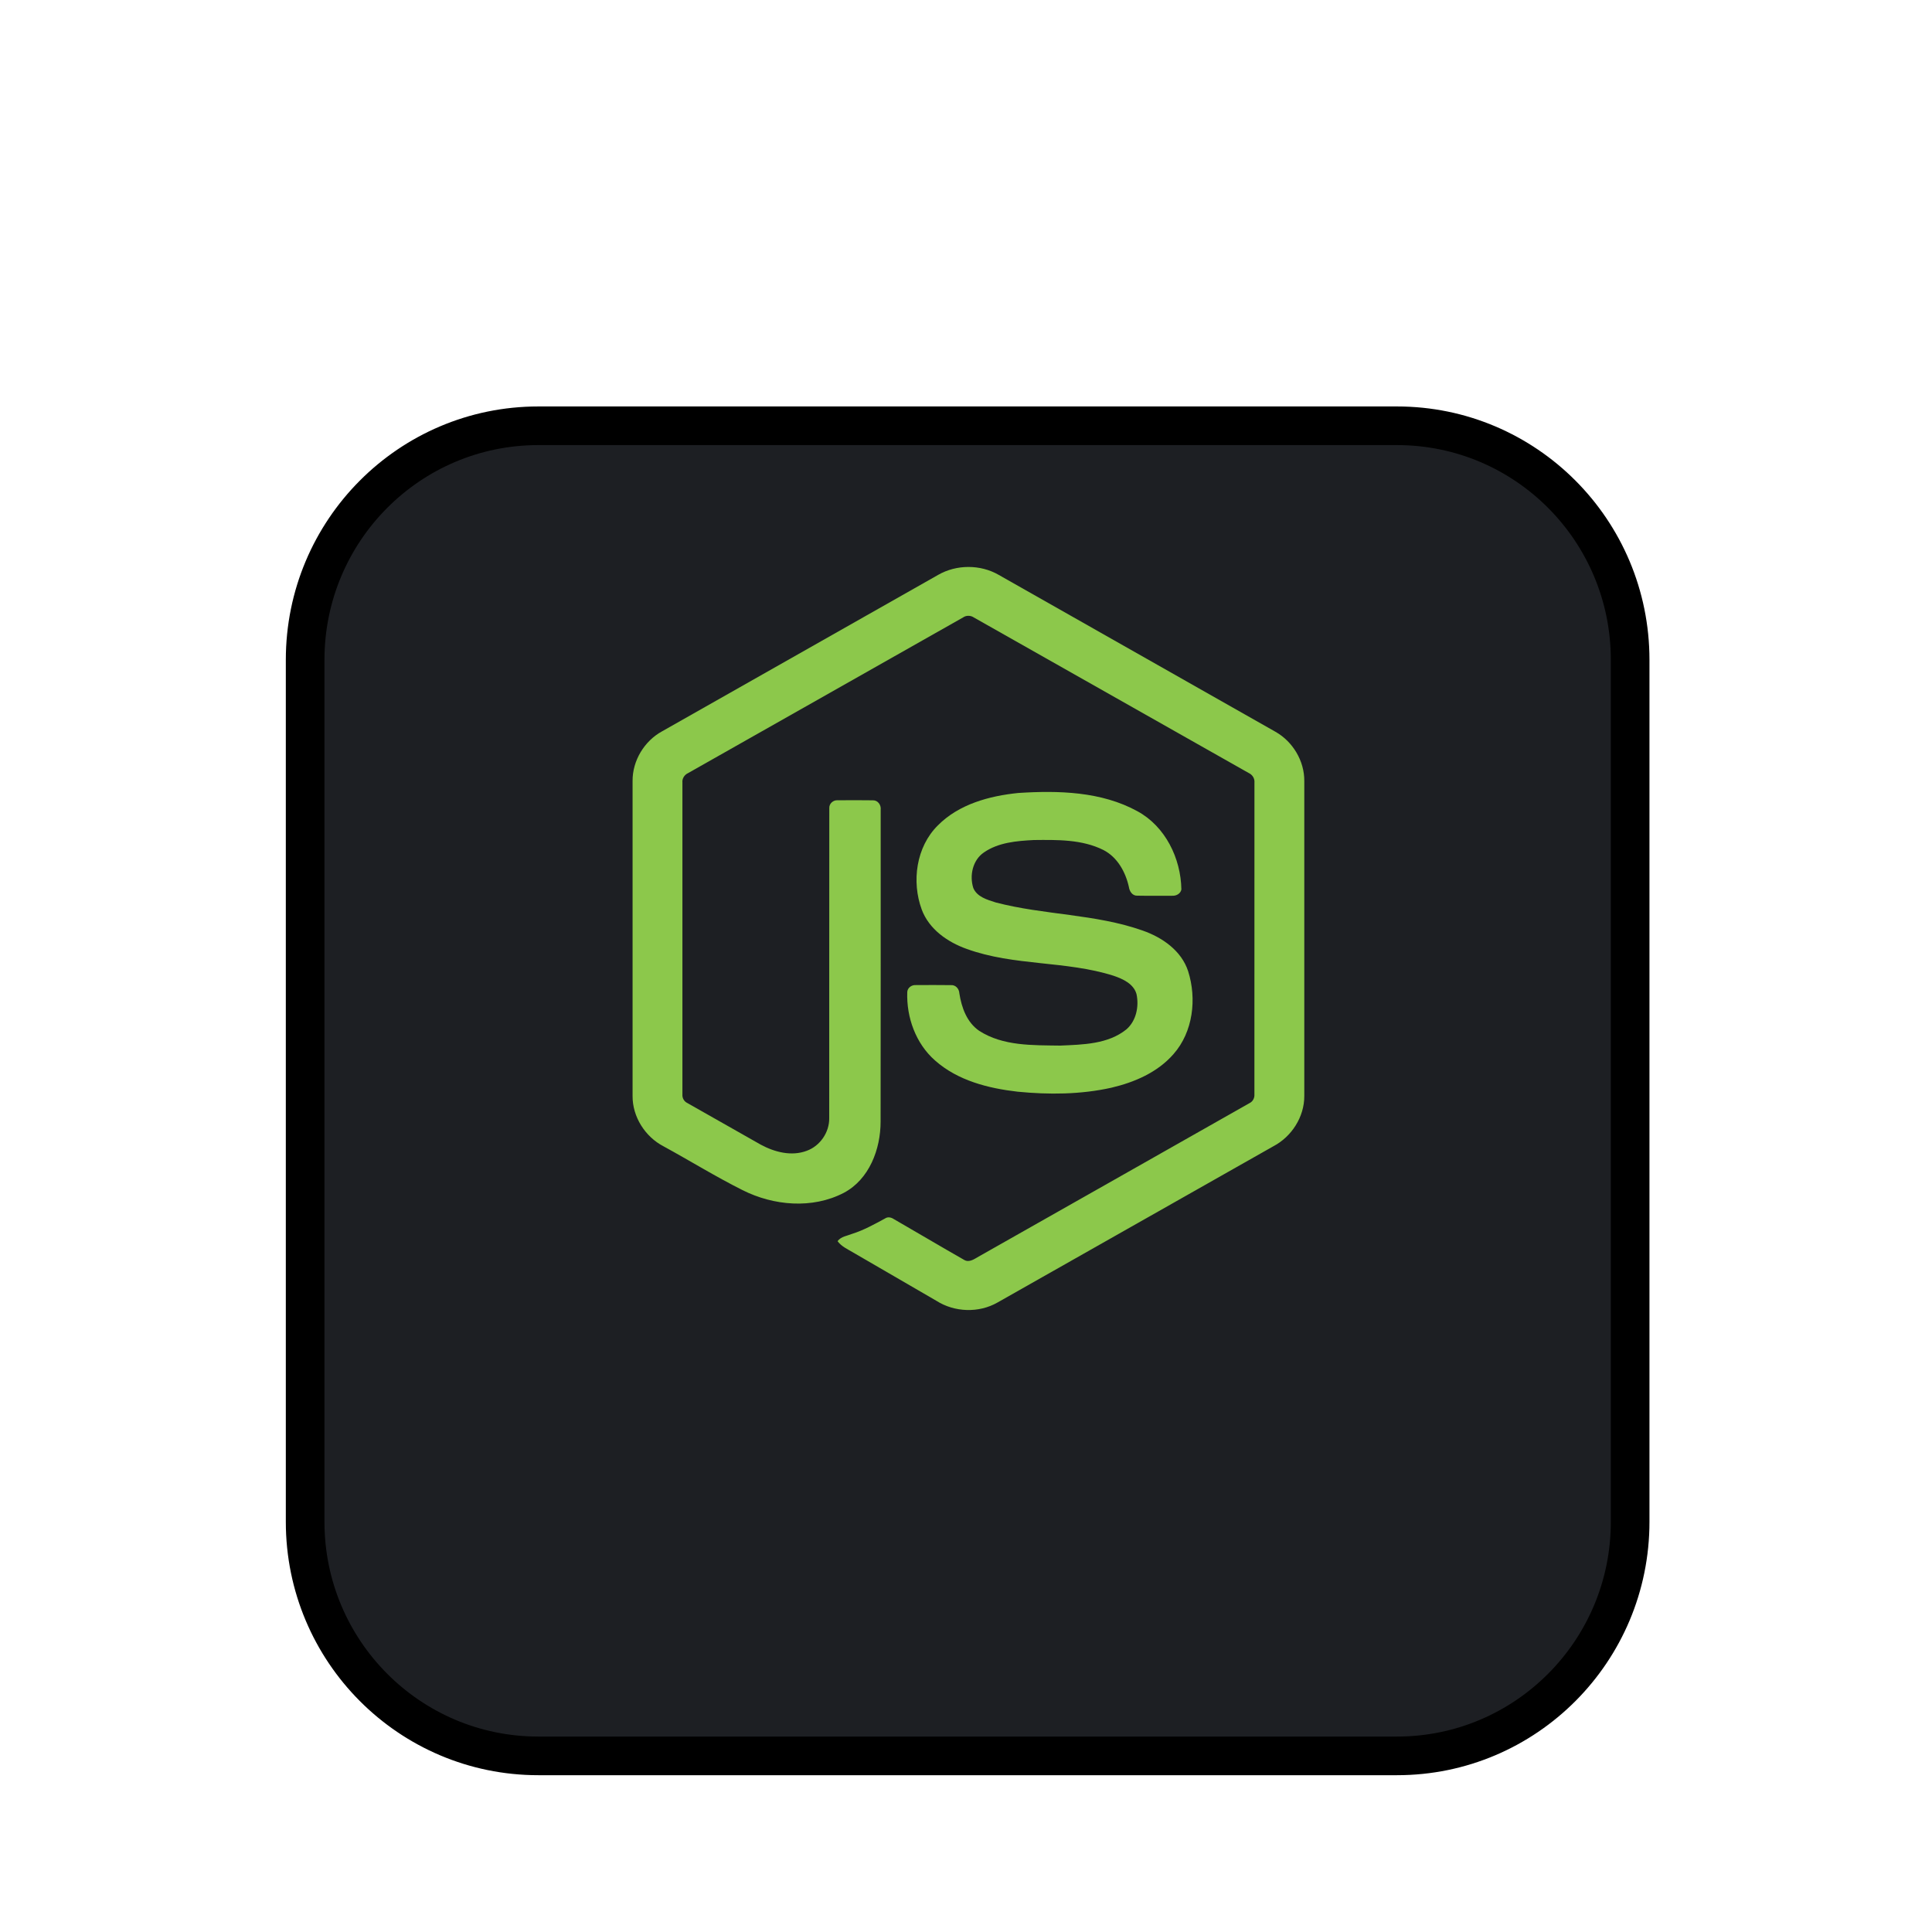 <svg width="50" height="50" viewBox="0 0 50 50" fill="none" xmlns="http://www.w3.org/2000/svg">
<g clip-path="url(#clip0_9_41)">
<g filter="url(#filter0_d_9_41)">
<path d="M36.154 6.923H13.932C10.546 6.923 7.802 9.678 7.802 13.077V35.385C7.802 38.783 10.546 41.538 13.932 41.538H36.154C39.54 41.538 42.284 38.783 42.284 35.385V13.077C42.284 9.678 39.54 6.923 36.154 6.923Z" fill="#1D1F23"/>
<path d="M36.154 7.019H13.932C10.599 7.019 7.897 9.731 7.897 13.077V35.385C7.897 38.73 10.599 41.442 13.932 41.442H36.154C39.487 41.442 42.188 38.73 42.188 35.385V13.077C42.188 9.731 39.487 7.019 36.154 7.019Z" stroke="black"/>
</g>
<path d="M24.279 14.878C24.754 14.605 25.372 14.604 25.847 14.878C28.235 16.232 30.623 17.584 33.01 18.939C33.459 19.193 33.76 19.695 33.755 20.214V28.363C33.758 28.903 33.428 29.417 32.955 29.665C30.575 31.012 28.196 32.361 25.817 33.708C25.332 33.986 24.701 33.964 24.231 33.663C23.518 33.248 22.803 32.835 22.089 32.42C21.944 32.333 21.779 32.263 21.676 32.121C21.767 31.998 21.93 31.983 22.062 31.929C22.36 31.834 22.634 31.681 22.907 31.533C22.976 31.486 23.061 31.504 23.127 31.547C23.737 31.898 24.342 32.259 24.954 32.607C25.085 32.683 25.217 32.582 25.328 32.52C27.664 31.195 30.002 29.875 32.337 28.549C32.423 28.508 32.471 28.416 32.464 28.32C32.466 25.633 32.465 22.944 32.465 20.256C32.475 20.148 32.413 20.049 32.316 20.005C29.944 18.664 27.574 17.321 25.203 15.98C25.162 15.952 25.113 15.937 25.063 15.937C25.013 15.936 24.964 15.951 24.923 15.98C22.552 17.321 20.182 18.665 17.811 20.006C17.714 20.05 17.649 20.148 17.661 20.256C17.661 22.944 17.661 25.633 17.661 28.321C17.657 28.367 17.667 28.414 17.69 28.454C17.713 28.495 17.748 28.527 17.79 28.547C18.422 28.907 19.056 29.265 19.689 29.624C20.046 29.817 20.484 29.931 20.877 29.783C21.224 29.658 21.467 29.303 21.46 28.934C21.463 26.261 21.458 23.589 21.462 20.917C21.454 20.798 21.566 20.7 21.681 20.711C21.985 20.709 22.289 20.707 22.593 20.712C22.72 20.709 22.808 20.837 22.792 20.956C22.791 23.646 22.795 26.335 22.79 29.024C22.791 29.741 22.497 30.521 21.837 30.871C21.023 31.294 20.018 31.205 19.214 30.799C18.518 30.45 17.854 30.039 17.171 29.666C16.696 29.419 16.367 28.903 16.371 28.363V20.214C16.366 19.684 16.678 19.173 17.141 18.923C19.52 17.575 21.9 16.226 24.279 14.878Z" fill="#8CC84B"/>
<path d="M26.354 20.522C27.392 20.455 28.503 20.482 29.437 20.995C30.16 21.389 30.561 22.214 30.574 23.02C30.553 23.129 30.44 23.189 30.337 23.182C30.036 23.181 29.735 23.186 29.433 23.18C29.305 23.185 29.231 23.067 29.215 22.953C29.129 22.567 28.919 22.185 28.558 21.999C28.002 21.72 27.358 21.734 26.753 21.74C26.311 21.763 25.835 21.802 25.461 22.063C25.173 22.26 25.086 22.659 25.189 22.981C25.285 23.212 25.551 23.286 25.768 23.355C27.018 23.683 28.344 23.65 29.57 24.082C30.078 24.259 30.575 24.601 30.749 25.135C30.976 25.85 30.877 26.706 30.37 27.28C29.958 27.753 29.36 28.01 28.762 28.15C27.968 28.327 27.143 28.332 26.336 28.253C25.577 28.166 24.787 27.966 24.201 27.447C23.701 27.01 23.456 26.33 23.48 25.673C23.486 25.562 23.596 25.485 23.702 25.494C24.005 25.492 24.308 25.491 24.611 25.495C24.733 25.486 24.822 25.591 24.828 25.706C24.884 26.073 25.022 26.459 25.341 26.677C25.958 27.076 26.731 27.049 27.437 27.06C28.021 27.034 28.677 27.026 29.154 26.638C29.406 26.417 29.481 26.047 29.413 25.728C29.339 25.46 29.059 25.334 28.818 25.252C27.584 24.86 26.244 25.003 25.021 24.559C24.524 24.383 24.044 24.05 23.854 23.538C23.588 22.814 23.71 21.918 24.27 21.363C24.816 20.811 25.605 20.598 26.354 20.522Z" fill="#8CC84B"/>
</g>
<defs>
<filter id="filter0_d_9_41" x="-32.603" y="-29.481" width="115.291" height="115.423" filterUnits="userSpaceOnUse" color-interpolation-filters="sRGB">
<feFlood flood-opacity="0" result="BackgroundImageFix"/>
<feColorMatrix in="SourceAlpha" type="matrix" values="0 0 0 0 0 0 0 0 0 0 0 0 0 0 0 0 0 0 127 0" result="hardAlpha"/>
<feOffset dy="4"/>
<feGaussianBlur stdDeviation="20"/>
<feComposite in2="hardAlpha" operator="out"/>
<feColorMatrix type="matrix" values="0 0 0 0 0.037 0 0 0 0 0.035 0 0 0 0 0.048 0 0 0 0.1 0"/>
<feBlend mode="normal" in2="BackgroundImageFix" result="effect1_dropShadow_9_41"/>
<feBlend mode="normal" in="SourceGraphic" in2="effect1_dropShadow_9_41" result="shape"/>
</filter>
<clipPath id="clip0_9_41">
<rect width="50" height="50" fill="white"/>
</clipPath>
</defs>
</svg>
